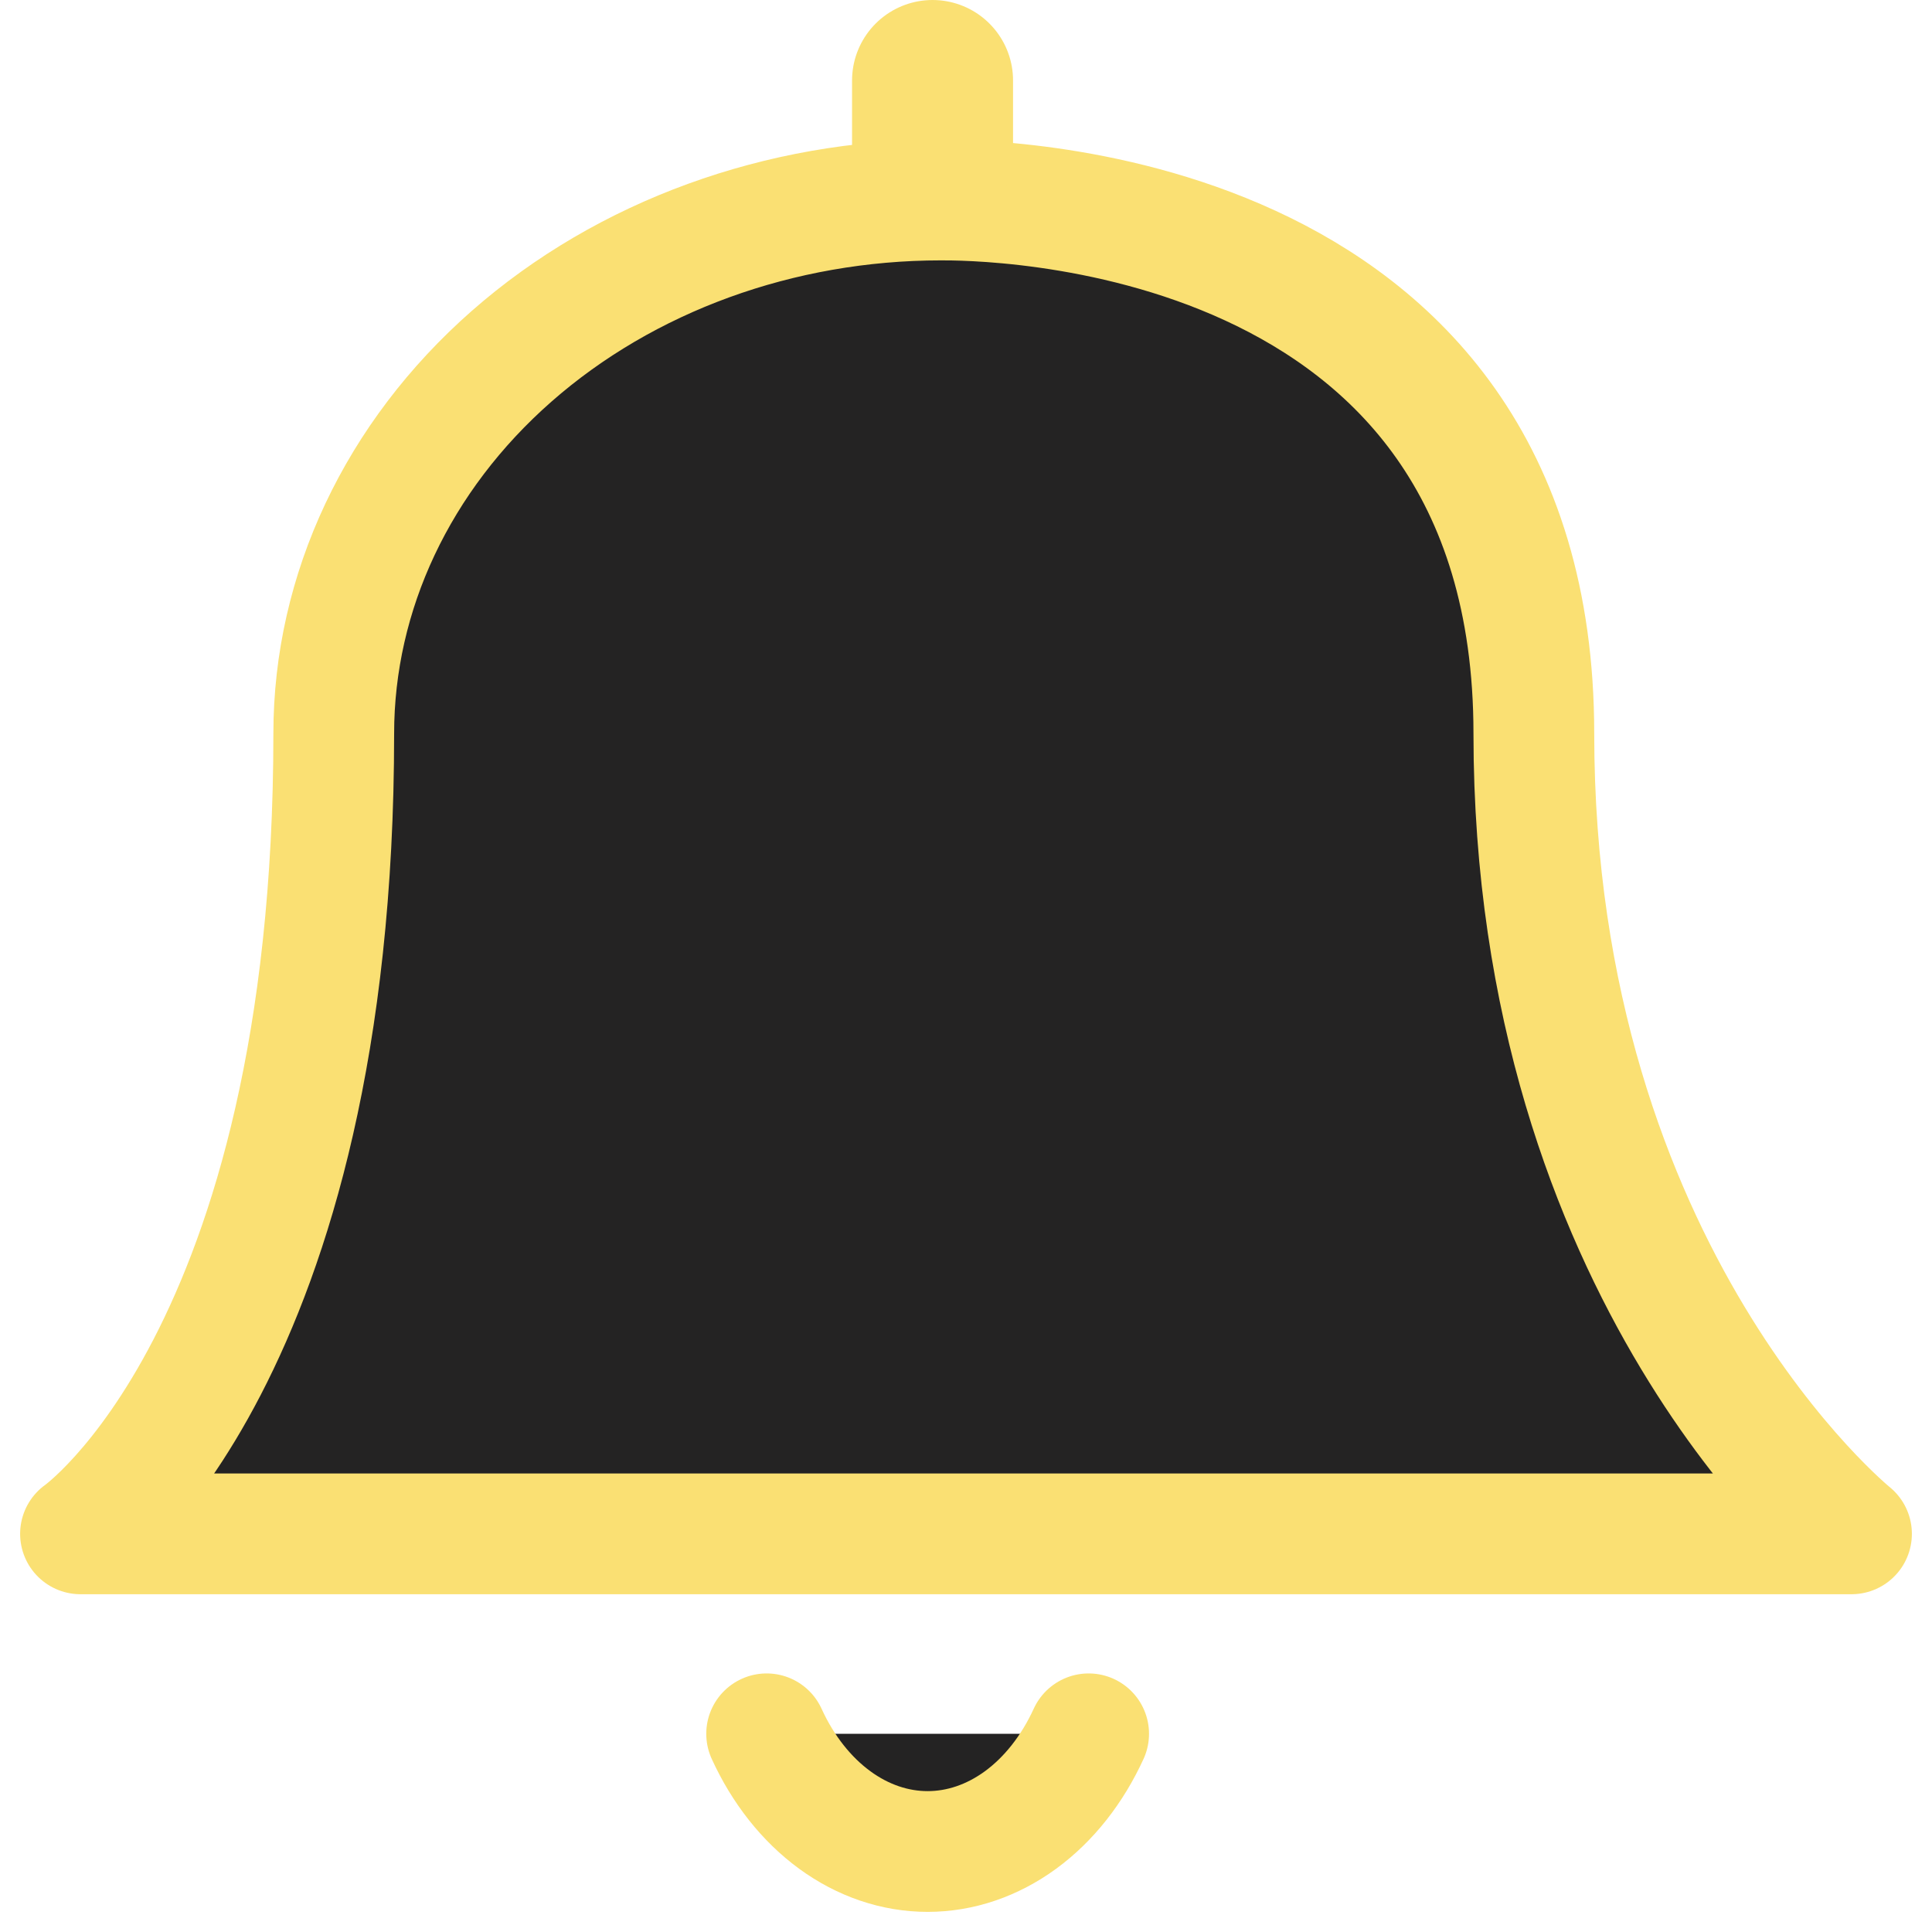 <svg width="48" height="48" viewBox="0 0 48 48" fill="none" xmlns="http://www.w3.org/2000/svg">
<g id="&#209;&#131;&#208;&#178;&#208;&#181;&#208;&#180;&#209;&#139;">
<path id="Vector" d="M38.108 18.225C38.108 31.735 46 38.108 46 38.108H2C2 38.108 8.292 33.69 8.292 18.225C8.292 14.709 9.881 11.338 12.71 8.852C15.539 6.366 19.375 4.969 23.375 4.969C24.223 4.969 38.108 4.891 38.108 18.225Z" fill="#242323" stroke="#FAE073" stroke-width="3" stroke-linecap="round" stroke-linejoin="round"/>
<g id="Vector_2">
<path d="M27.047 43.076C26.64 43.965 26.057 44.704 25.355 45.217C24.653 45.73 23.857 46 23.047 46C22.237 46 21.441 45.73 20.739 45.217C20.037 44.704 19.453 43.965 19.047 43.076" fill="#242323"/>
<path d="M27.047 43.076C26.64 43.965 26.057 44.704 25.355 45.217C24.653 45.73 23.857 46 23.047 46C22.237 46 21.441 45.73 20.739 45.217C20.037 44.704 19.453 43.965 19.047 43.076" stroke="#FAE073" stroke-width="3" stroke-linecap="round" stroke-linejoin="round"/>
</g>
<line id="Line 1" x1="23.169" y1="3.848" x2="23.169" y2="2" stroke="#FAE073" stroke-width="4" stroke-linecap="round"/>
</g>
</svg>
